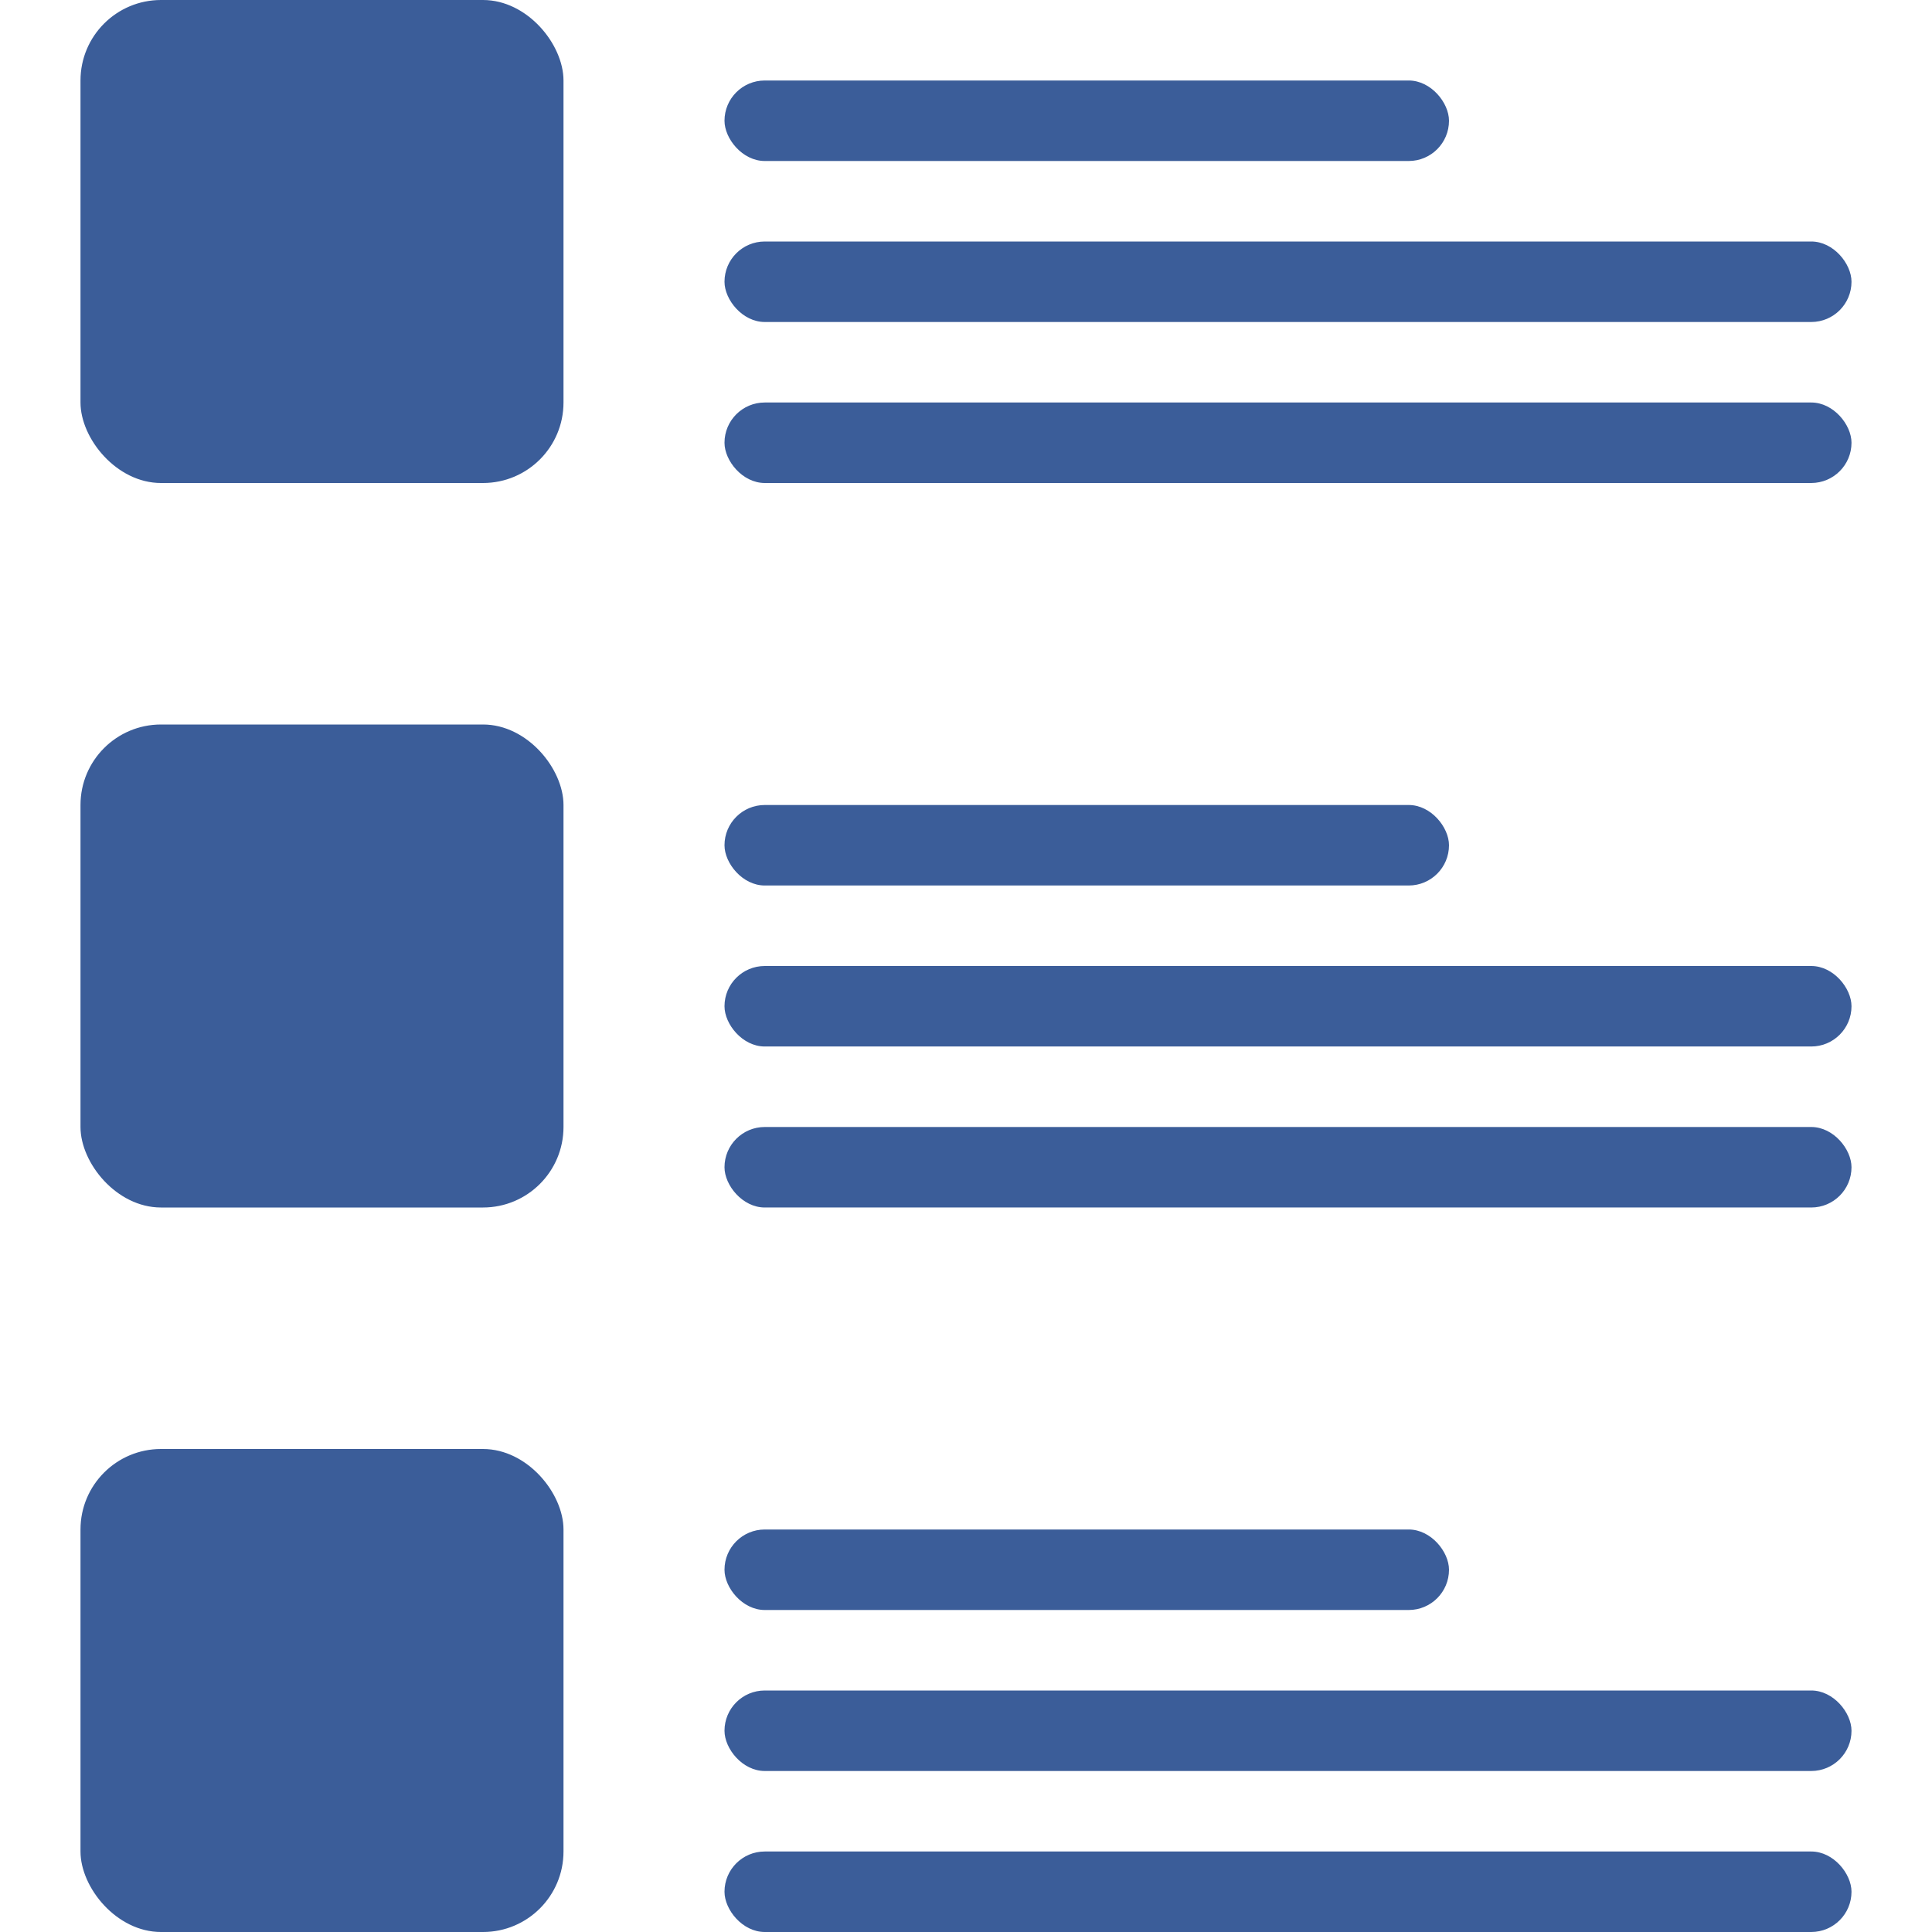 <?xml version="1.0" encoding="UTF-8"?>
<svg width="24px" height="24px" viewBox="0 0 24 24" version="1.1" xmlns="http://www.w3.org/2000/svg" xmlns:xlink="http://www.w3.org/1999/xlink">
    <!-- Generator: Sketch 61.2 (89653) - https://sketch.com -->
    <title>Items</title>
    <desc>Created with Sketch.</desc>
    <g id="Items" stroke="none" stroke-width="1" fill="none" fill-rule="evenodd">
        <g id="Group-Copy-2" transform="translate(1, 0)" fill="#3B5D99">
            <rect id="Rectangle" x="0" y="0" width="6" height="6" rx="1"></rect>
            <rect id="Rectangle-Copy-10" x="0" y="9" width="6" height="6" rx="1"></rect>
            <rect id="Rectangle-Copy-14" x="0" y="18" width="6" height="6" rx="1"></rect>
            <rect id="Rectangle-Copy-11" x="8" y="1" width="9" height="1" rx="0.5"></rect>
            <rect id="Rectangle-Copy-15" x="8" y="10" width="9" height="1" rx="0.5"></rect>
            <rect id="Rectangle-Copy-18" x="8" y="19" width="9" height="1" rx="0.5"></rect>
            <rect id="Rectangle-Copy-12" x="8" y="3" width="14" height="1" rx="0.5"></rect>
            <rect id="Rectangle-Copy-16" x="8" y="12" width="14" height="1" rx="0.5"></rect>
            <rect id="Rectangle-Copy-19" x="8" y="21" width="14" height="1" rx="0.5"></rect>
            <rect id="Rectangle-Copy-13" x="8" y="5" width="14" height="1" rx="0.5"></rect>
            <rect id="Rectangle-Copy-17" x="8" y="14" width="14" height="1" rx="0.5"></rect>
            <rect id="Rectangle-Copy-20" x="8" y="23" width="14" height="1" rx="0.5"></rect>
        </g>
    </g>
</svg>